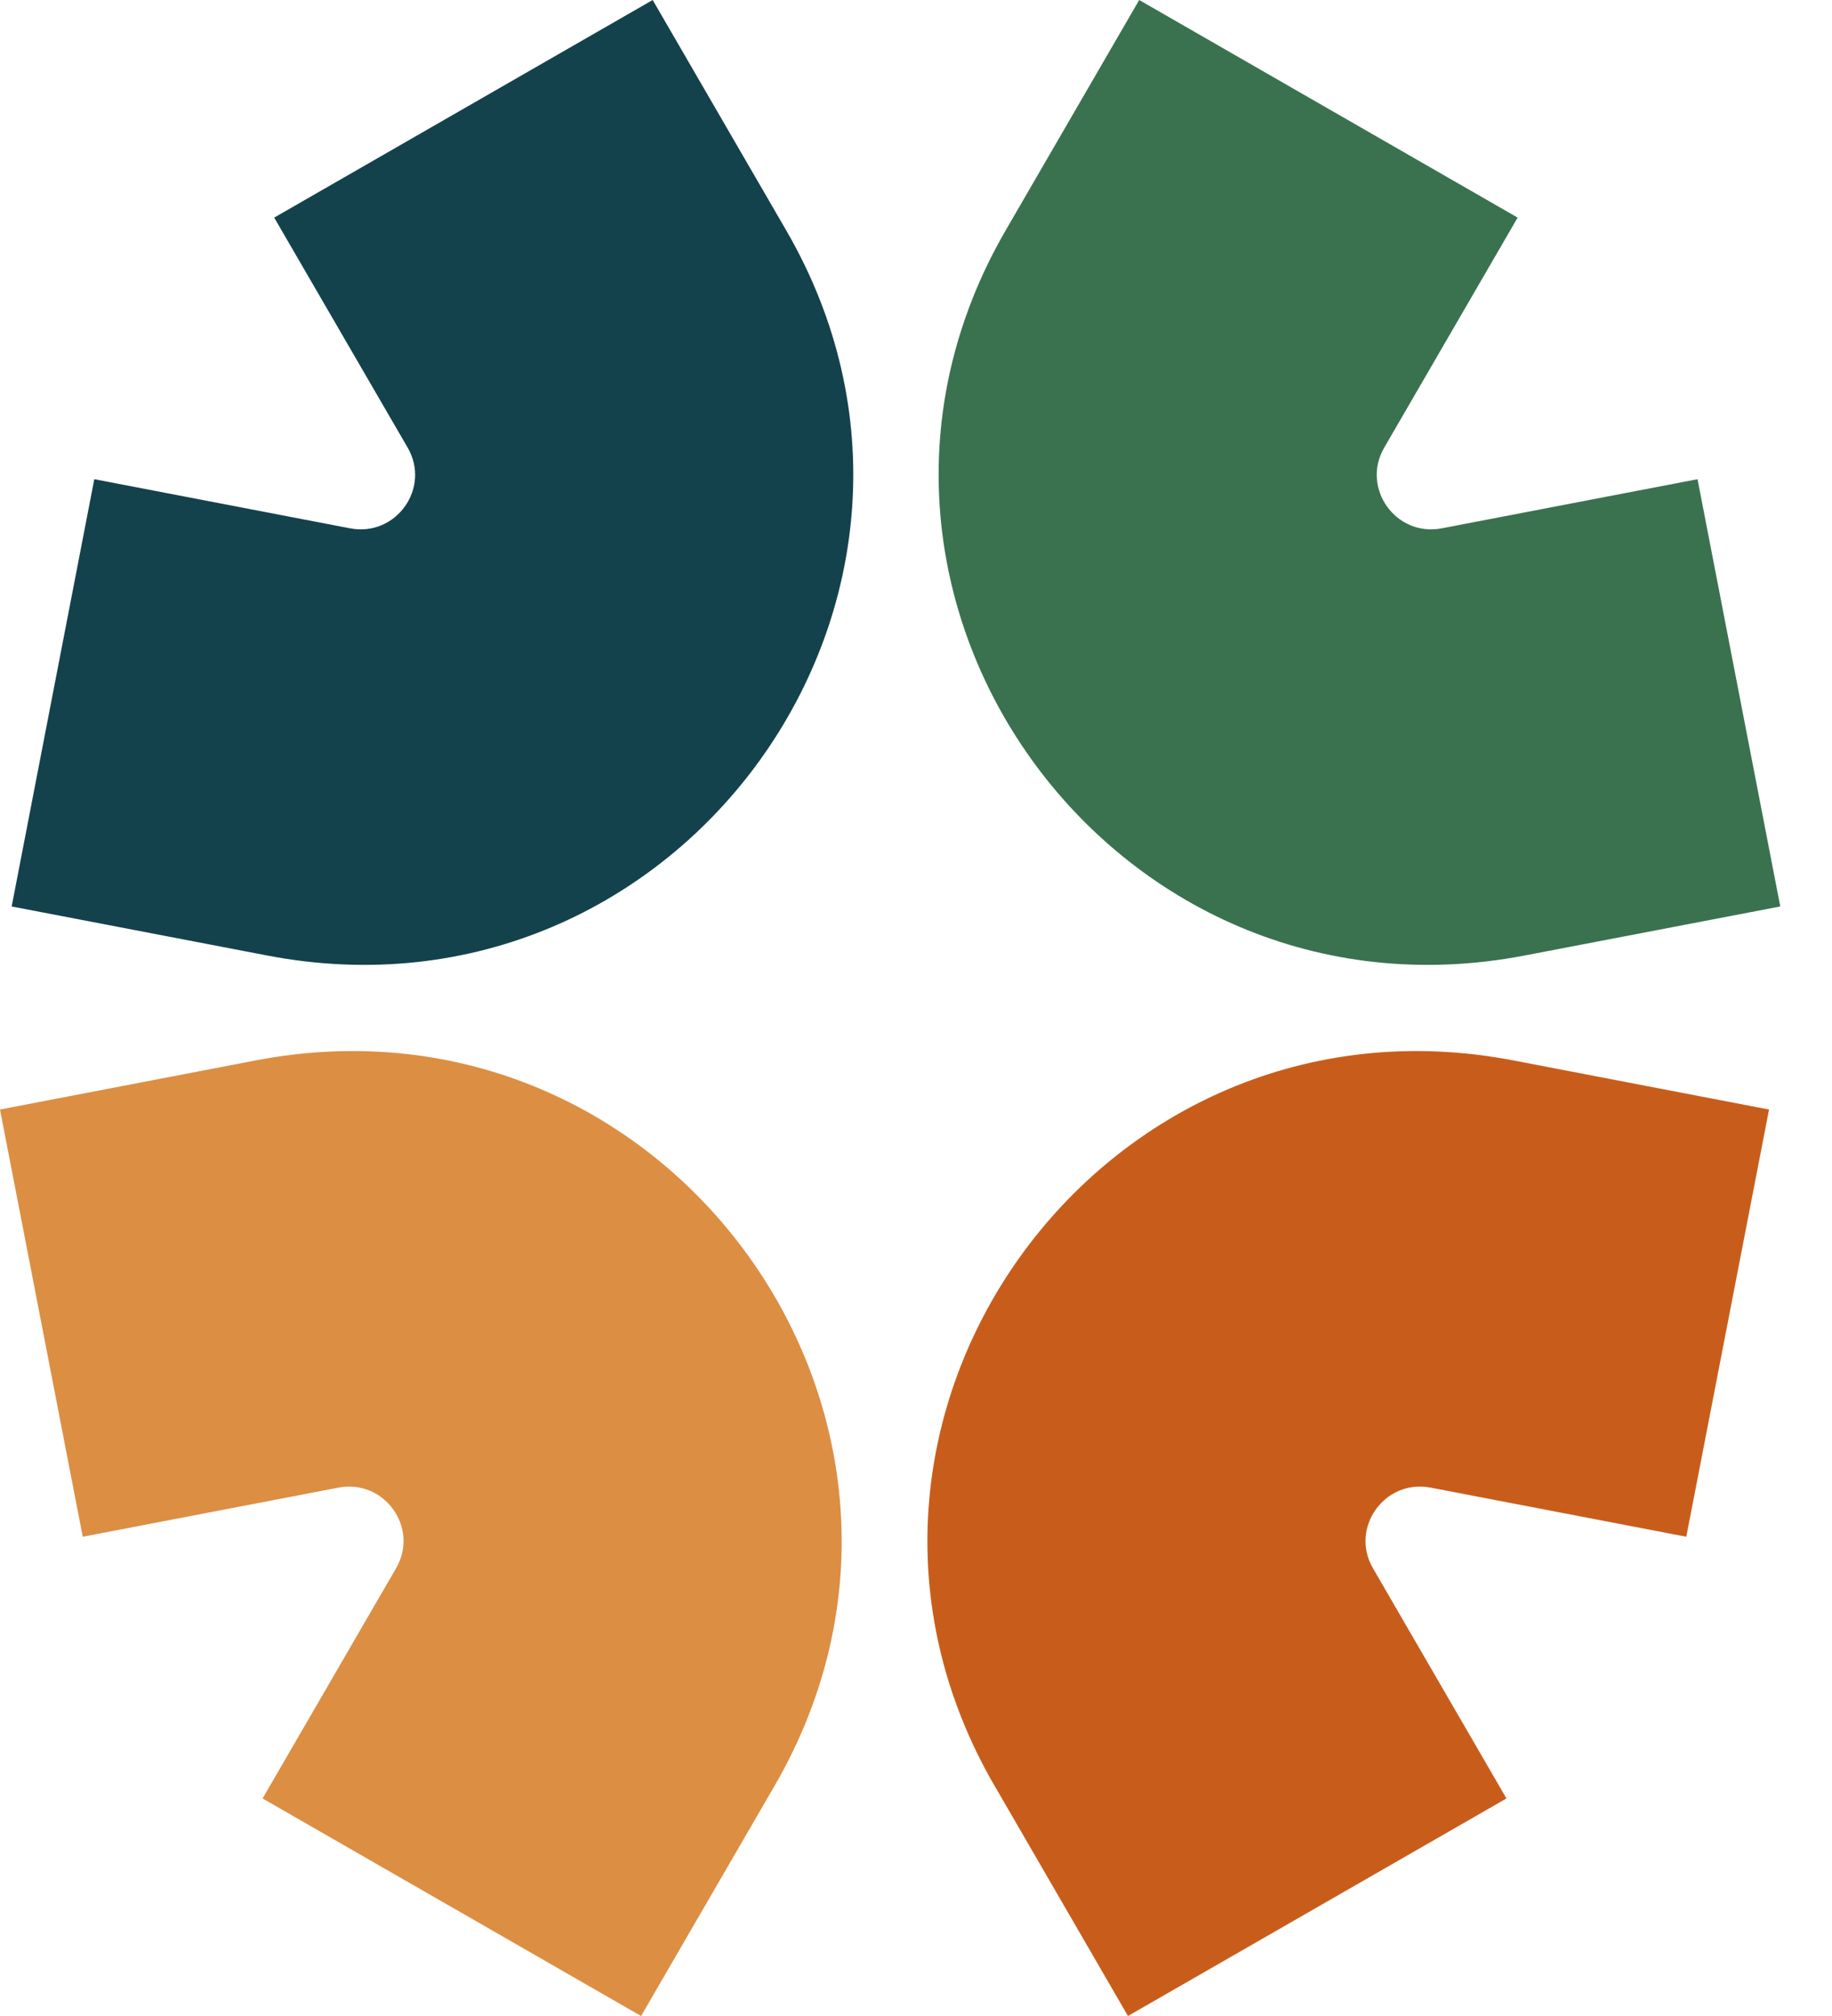 <svg width="30" height="33" viewBox="0 0 30 33" fill="none" xmlns="http://www.w3.org/2000/svg">
<path fill-rule="evenodd" clip-rule="evenodd" d="M16.47 3.768L18.655 0L24.852 3.562L22.667 7.328C22.284 7.989 22.858 8.793 23.61 8.648L27.798 7.844L29.153 14.838L24.966 15.641C18.192 16.941 13.021 9.714 16.47 3.768Z" fill="#3A724F"/>
<path fill-rule="evenodd" clip-rule="evenodd" d="M12.684 29.232L10.498 33L4.3 29.439L6.486 25.671C6.87 25.01 6.295 24.207 5.542 24.351L1.355 25.155L0 18.162L4.187 17.358C10.961 16.058 16.132 23.285 12.684 29.232Z" fill="#DC8E43"/>
<path fill-rule="evenodd" clip-rule="evenodd" d="M12.873 3.768L10.688 0L4.49 3.562L6.676 7.328C7.059 7.989 6.485 8.793 5.732 8.648L1.544 7.844L0.191 14.838L4.377 15.641C11.152 16.941 16.323 9.714 12.873 3.768H12.873Z" fill="#14424C"/>
<path fill-rule="evenodd" clip-rule="evenodd" d="M16.287 29.232L18.471 33L24.669 29.439L22.483 25.671C22.1 25.01 22.674 24.207 23.427 24.351L27.614 25.155L28.969 18.162L24.782 17.358C18.008 16.058 12.837 23.285 16.286 29.232H16.287Z" fill="#C85D1B"/>
</svg>

